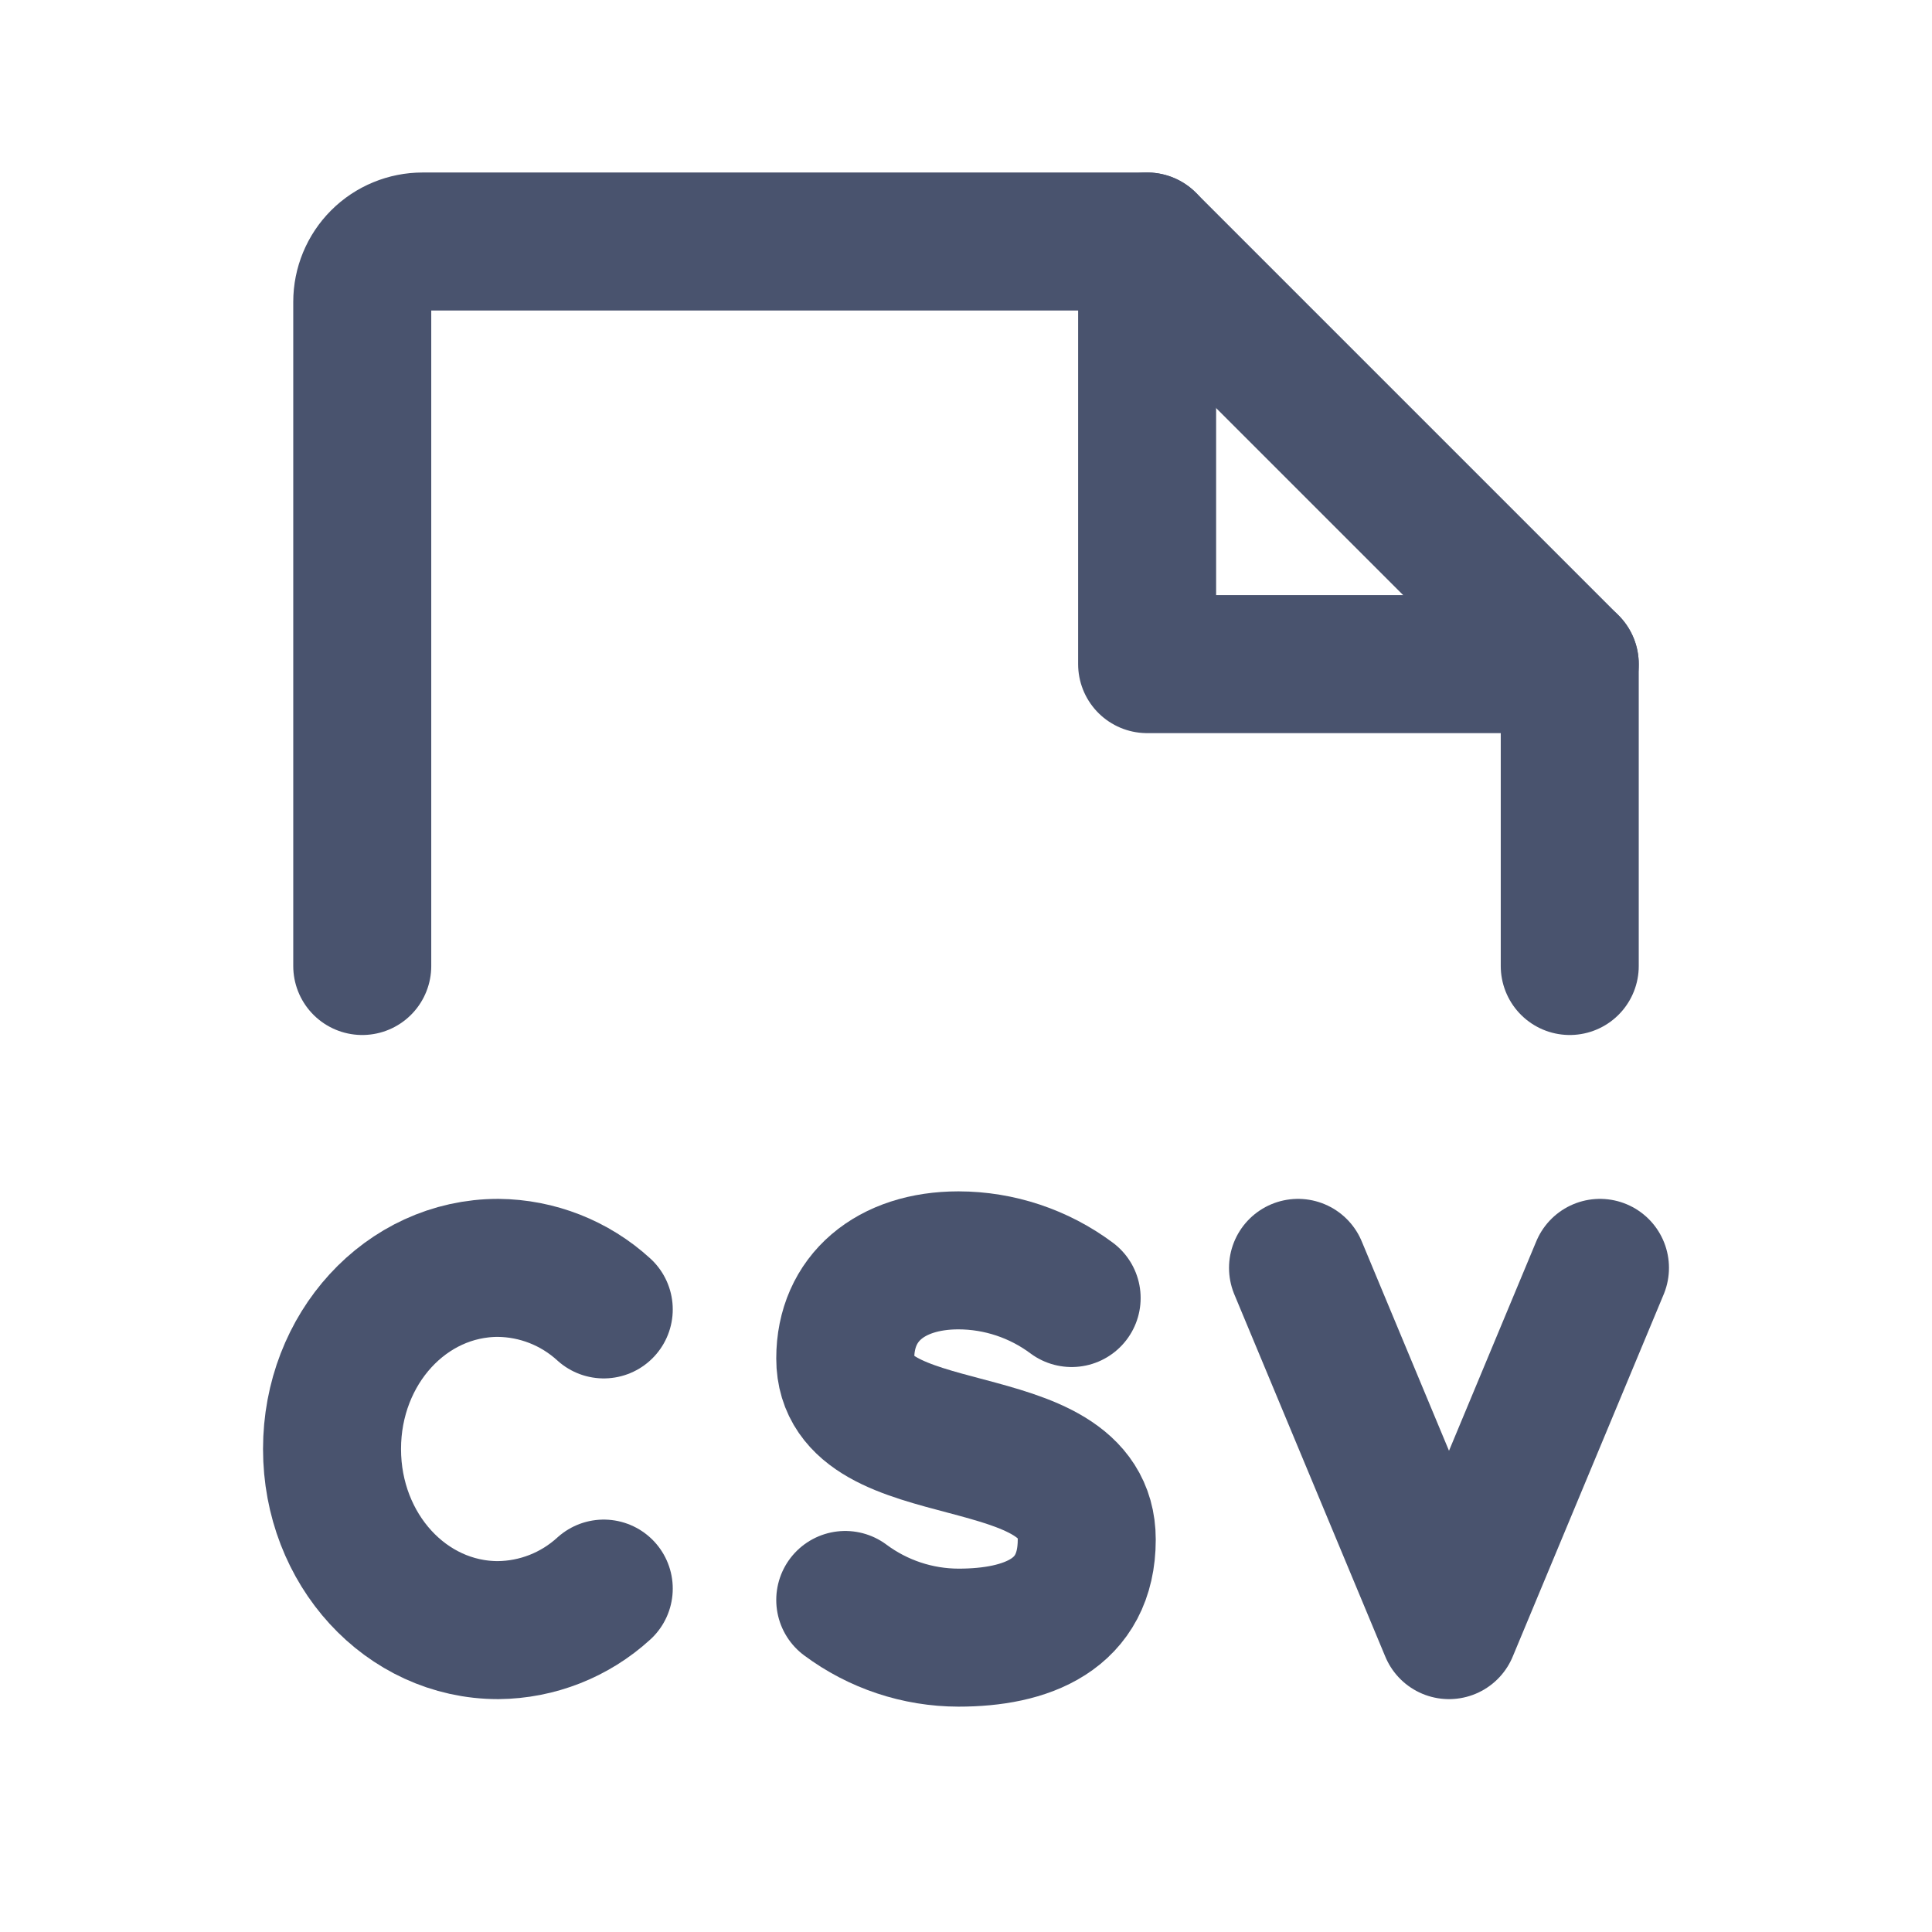 <svg width="28" height="28" viewBox="0 0 28 28" fill="none" xmlns="http://www.w3.org/2000/svg">
<path d="M18.812 18.375L21 23.625L23.188 18.375" stroke="#49536E" stroke-width="2" stroke-linecap="round" stroke-linejoin="round"/>
<path d="M8.75 23.023C8.331 23.406 7.786 23.62 7.219 23.625C5.884 23.625 4.812 22.455 4.812 21C4.812 19.545 5.884 18.375 7.219 18.375C7.786 18.38 8.331 18.594 8.75 18.977" stroke="#49536E" stroke-width="2" stroke-linecap="round" stroke-linejoin="round"/>
<path d="M12.25 23.188C12.724 23.541 13.299 23.733 13.891 23.734C14.875 23.734 15.75 23.406 15.75 22.312C15.75 20.562 12.25 21.328 12.25 19.688C12.25 18.812 12.906 18.266 13.891 18.266C14.482 18.267 15.057 18.459 15.531 18.812" stroke="#49536E" stroke-width="2" stroke-linecap="round" stroke-linejoin="round"/>
<path d="M5.25 14V4.375C5.25 4.143 5.342 3.92 5.506 3.756C5.67 3.592 5.893 3.5 6.125 3.5H16.625L22.75 9.625V14" stroke="#49536E" stroke-width="2" stroke-linecap="round" stroke-linejoin="round"/>
<path d="M16.625 3.5V9.625H22.75" stroke="#49536E" stroke-width="2" stroke-linecap="round" stroke-linejoin="round"/>
</svg>
